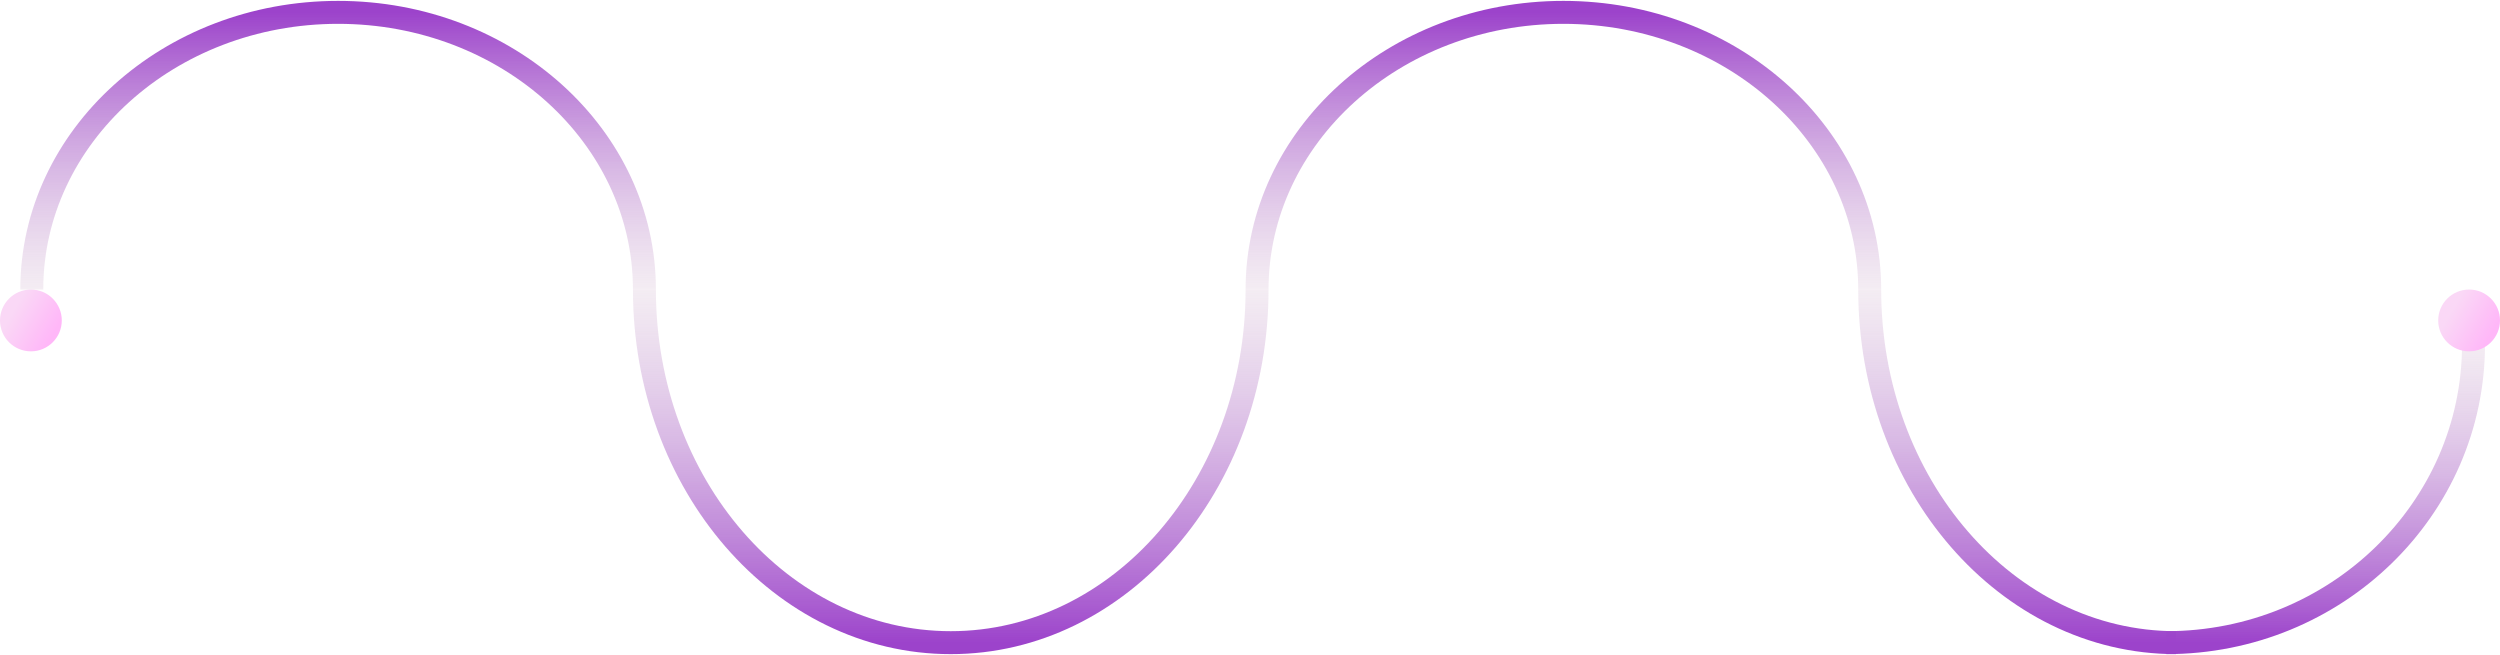 <svg width="1416" height="371" viewBox="0 0 1416 371" fill="none" xmlns="http://www.w3.org/2000/svg">
<circle cx="17.5" cy="181.5" r="17.5" fill="url(#paint0_linear_53_73)"/>
<path d="M365 164C365 77.291 287.321 7 191.5 7C95.679 7 18 77.291 18 164" stroke="url(#paint1_linear_53_73)" stroke-width="13"/>
<path d="M1059 164C1059 77.291 981.321 7 885.5 7C789.679 7 712 77.291 712 164" stroke="url(#paint2_linear_53_73)" stroke-width="13"/>
<path d="M712 164C712 274.457 634.321 364 538.5 364C442.679 364 365 274.457 365 164" stroke="url(#paint3_linear_53_73)" stroke-width="13"/>
<path d="M1059 164C1059 274.457 1136.68 364 1232.5 364" stroke="url(#paint4_linear_53_73)" stroke-width="13"/>
<path d="M1401 195C1401 288.336 1323.1 364 1227 364" stroke="url(#paint5_linear_53_73)" stroke-width="13"/>
<circle cx="1398.5" cy="181.5" r="17.5" fill="url(#paint6_linear_53_73)"/>
<defs>
<linearGradient id="paint0_linear_53_73" x1="31" y1="187.5" x2="8.5" y2="174.5" gradientUnits="userSpaceOnUse">
<stop stop-color="#FFB7F8"/>
<stop offset="1" stop-color="#FAD8F6"/>
</linearGradient>
<linearGradient id="paint1_linear_53_73" x1="191.5" y1="7" x2="191.5" y2="164" gradientUnits="userSpaceOnUse">
<stop stop-color="#9C43CB"/>
<stop offset="1" stop-color="#E1CEDF" stop-opacity="0.38"/>
</linearGradient>
<linearGradient id="paint2_linear_53_73" x1="885.5" y1="7" x2="885.5" y2="164" gradientUnits="userSpaceOnUse">
<stop stop-color="#9C43CB"/>
<stop offset="1" stop-color="#E1CEDF" stop-opacity="0.38"/>
</linearGradient>
<linearGradient id="paint3_linear_53_73" x1="538.5" y1="364" x2="538.5" y2="164" gradientUnits="userSpaceOnUse">
<stop stop-color="#9C43CB"/>
<stop offset="1" stop-color="#E1CEDF" stop-opacity="0.38"/>
</linearGradient>
<linearGradient id="paint4_linear_53_73" x1="1145.75" y1="364" x2="1145.75" y2="164" gradientUnits="userSpaceOnUse">
<stop stop-color="#9C43CB"/>
<stop offset="1" stop-color="#E1CEDF" stop-opacity="0.38"/>
</linearGradient>
<linearGradient id="paint5_linear_53_73" x1="1314" y1="364" x2="1314" y2="195" gradientUnits="userSpaceOnUse">
<stop stop-color="#9C43CB"/>
<stop offset="1" stop-color="#E1CEDF" stop-opacity="0.38"/>
</linearGradient>
<linearGradient id="paint6_linear_53_73" x1="1412" y1="187.5" x2="1389.5" y2="174.5" gradientUnits="userSpaceOnUse">
<stop stop-color="#FFB7F8"/>
<stop offset="1" stop-color="#FAD8F6"/>
</linearGradient>
</defs>
</svg>
